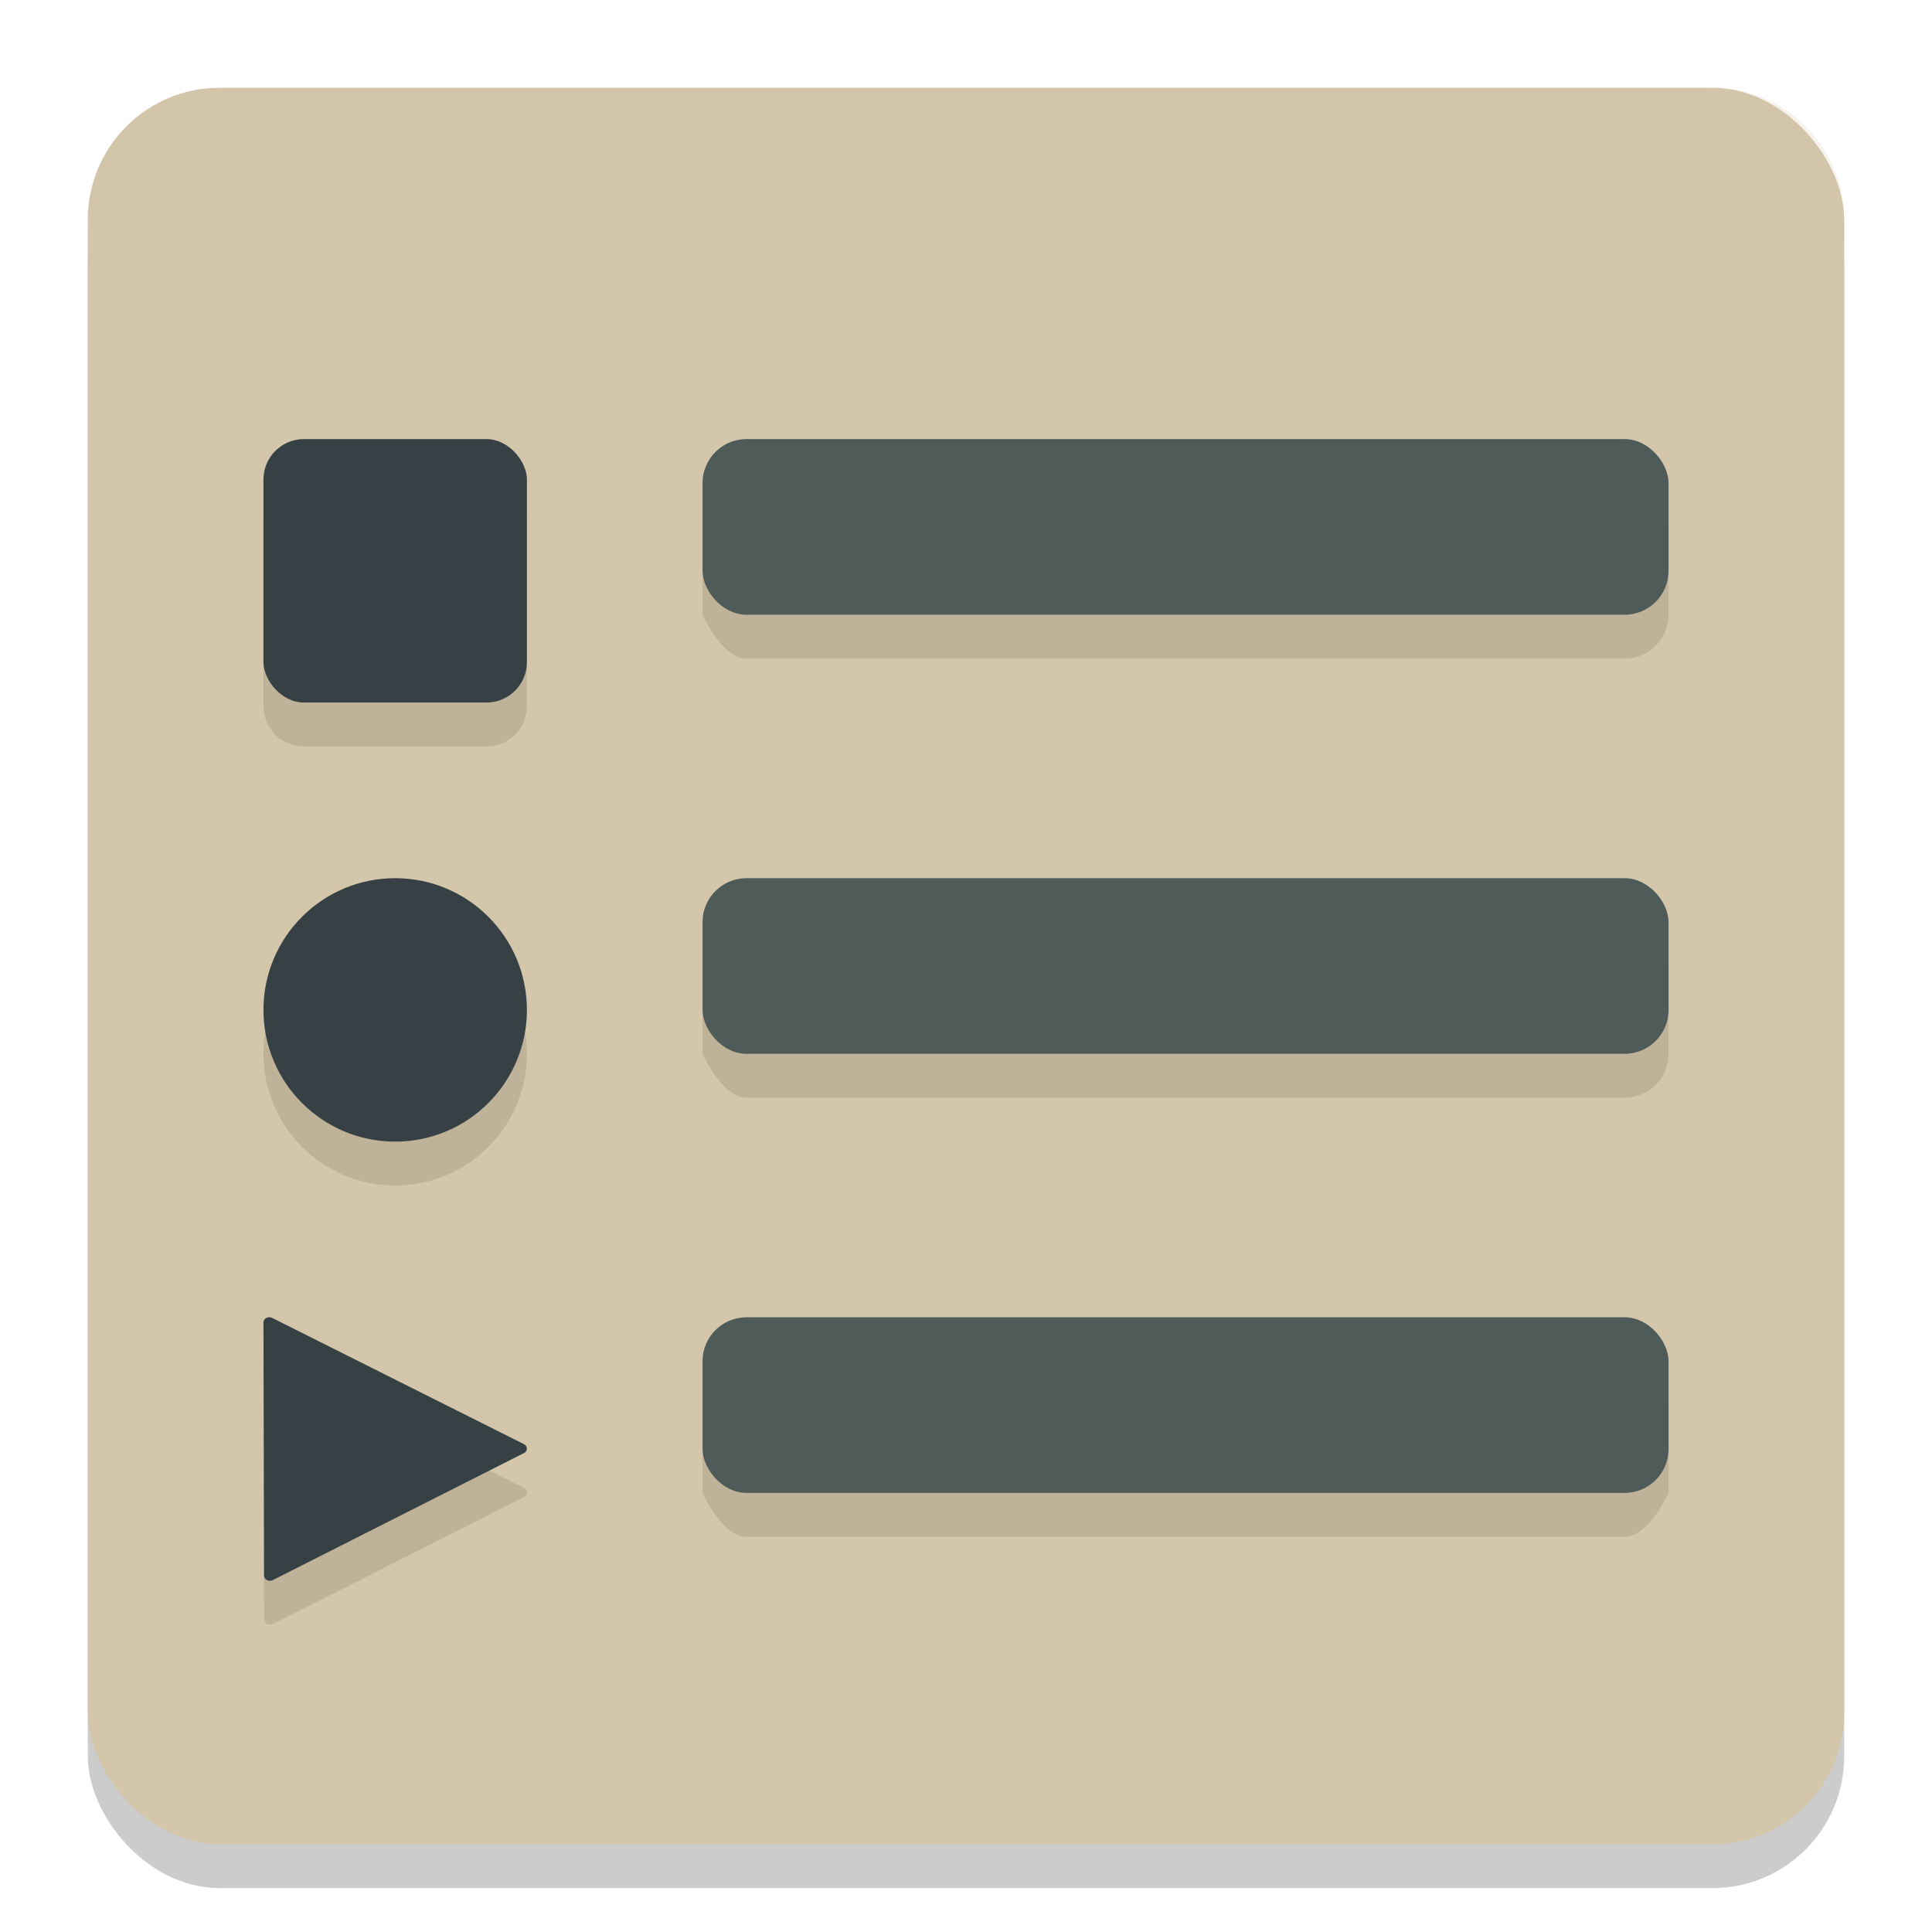 <svg xmlns="http://www.w3.org/2000/svg" width="22" height="22" version="1.1">
 <rect style="opacity:0.2" width="20" height="20" x="1" y="1.5" rx="1.5" ry="1.5"/>
 <rect style="fill:#d3c6aa" width="20" height="20" x="1" y="1" rx="1.5" ry="1.5"/>
 <path style="opacity:0.1" d="M 3.461,5.5 C 3.205,5.5 3,5.705 3,5.961 v 2.078 C 3,8.295 3.205,8.5 3.461,8.5 h 2.078 C 5.795,8.5 6,8.295 6,8.039 V 5.961 C 6,5.705 5.795,5.5 5.539,5.5 Z M 8.5,5.5 C 8.223,5.5 8,6 8,6 v 1 c 0,0 0.223,0.5 0.5,0.5 h 10 C 18.777,7.5 19,7.277 19,7 V 6 C 19,5.723 18.777,5.5 18.5,5.5 Z m -4,5 C 3.672,10.5 3,11.172 3,12 3,12.828 3.672,13.5 4.5,13.5 5.328,13.5 6,12.828 6,12 6,11.172 5.328,10.5 4.5,10.5 Z m 4,0 C 8.223,10.5 8,11 8,11 v 1 c 0,0 0.223,0.5 0.5,0.5 h 10 c 0.277,0 0.5,-0.223 0.5,-0.5 v -1 c 0,-0.277 -0.223,-0.5 -0.5,-0.5 z m -5.445,5 c -0.032,0.005 -0.055,0.03 -0.055,0.059 l 0.004,1.543 0.004,1.34 c 3.901e-4,0.044 0.055,0.072 0.1,0.051 l 1.531,-0.773 1.328,-0.674 c 0.045,-0.022 0.045,-0.079 0,-0.102 L 4.434,16.176 3.1,15.508 c -0.013,-0.007 -0.029,-0.01 -0.045,-0.008 z M 8.5,15.5 C 8.223,15.5 8,16 8,16 v 1 c 0,0 0.223,0.5 0.5,0.5 h 10 C 18.777,17.5 19,17 19,17 v -1 c 0,0 -0.223,-0.5 -0.5,-0.5 z"/>
 <rect style="fill:#374145" width="3" height="3" x="3" y="5" rx=".461" ry=".461"/>
 <circle style="fill:#374145" cx="4.5" cy="11.5" r="1.5"/>
 <path style="fill:#374145" d="m 3.101,15.008 1.332,0.668 1.534,0.769 a 0.059,0.067 90 0 1 2.451e-4,0.101 l -1.329,0.672 -1.53,0.774 A 0.059,0.067 90 0 1 3.007,17.942 l -0.003,-1.34 -0.004,-1.543 a 0.059,0.067 90 0 1 0.101,-0.051 z"/>
 <rect style="fill:#4f5b58" width="11" height="2" x="8" y="15" rx=".5" ry=".5"/>
 <path style="opacity:0.2;fill:#d3c6aa" d="M 2.5,1 C 1.669,1 1,1.669 1,2.5 V 3 C 1,2.169 1.669,1.5 2.5,1.5 h 17 C 20.331,1.5 21,2.169 21,3 V 2.5 C 21,1.669 20.331,1 19.5,1 Z"/>
 <rect style="fill:#4f5b58" width="11" height="2" x="8" y="10" rx=".5" ry=".5"/>
 <rect style="fill:#4f5b58" width="11" height="2" x="8" y="5" rx=".5" ry=".5"/>
</svg>
